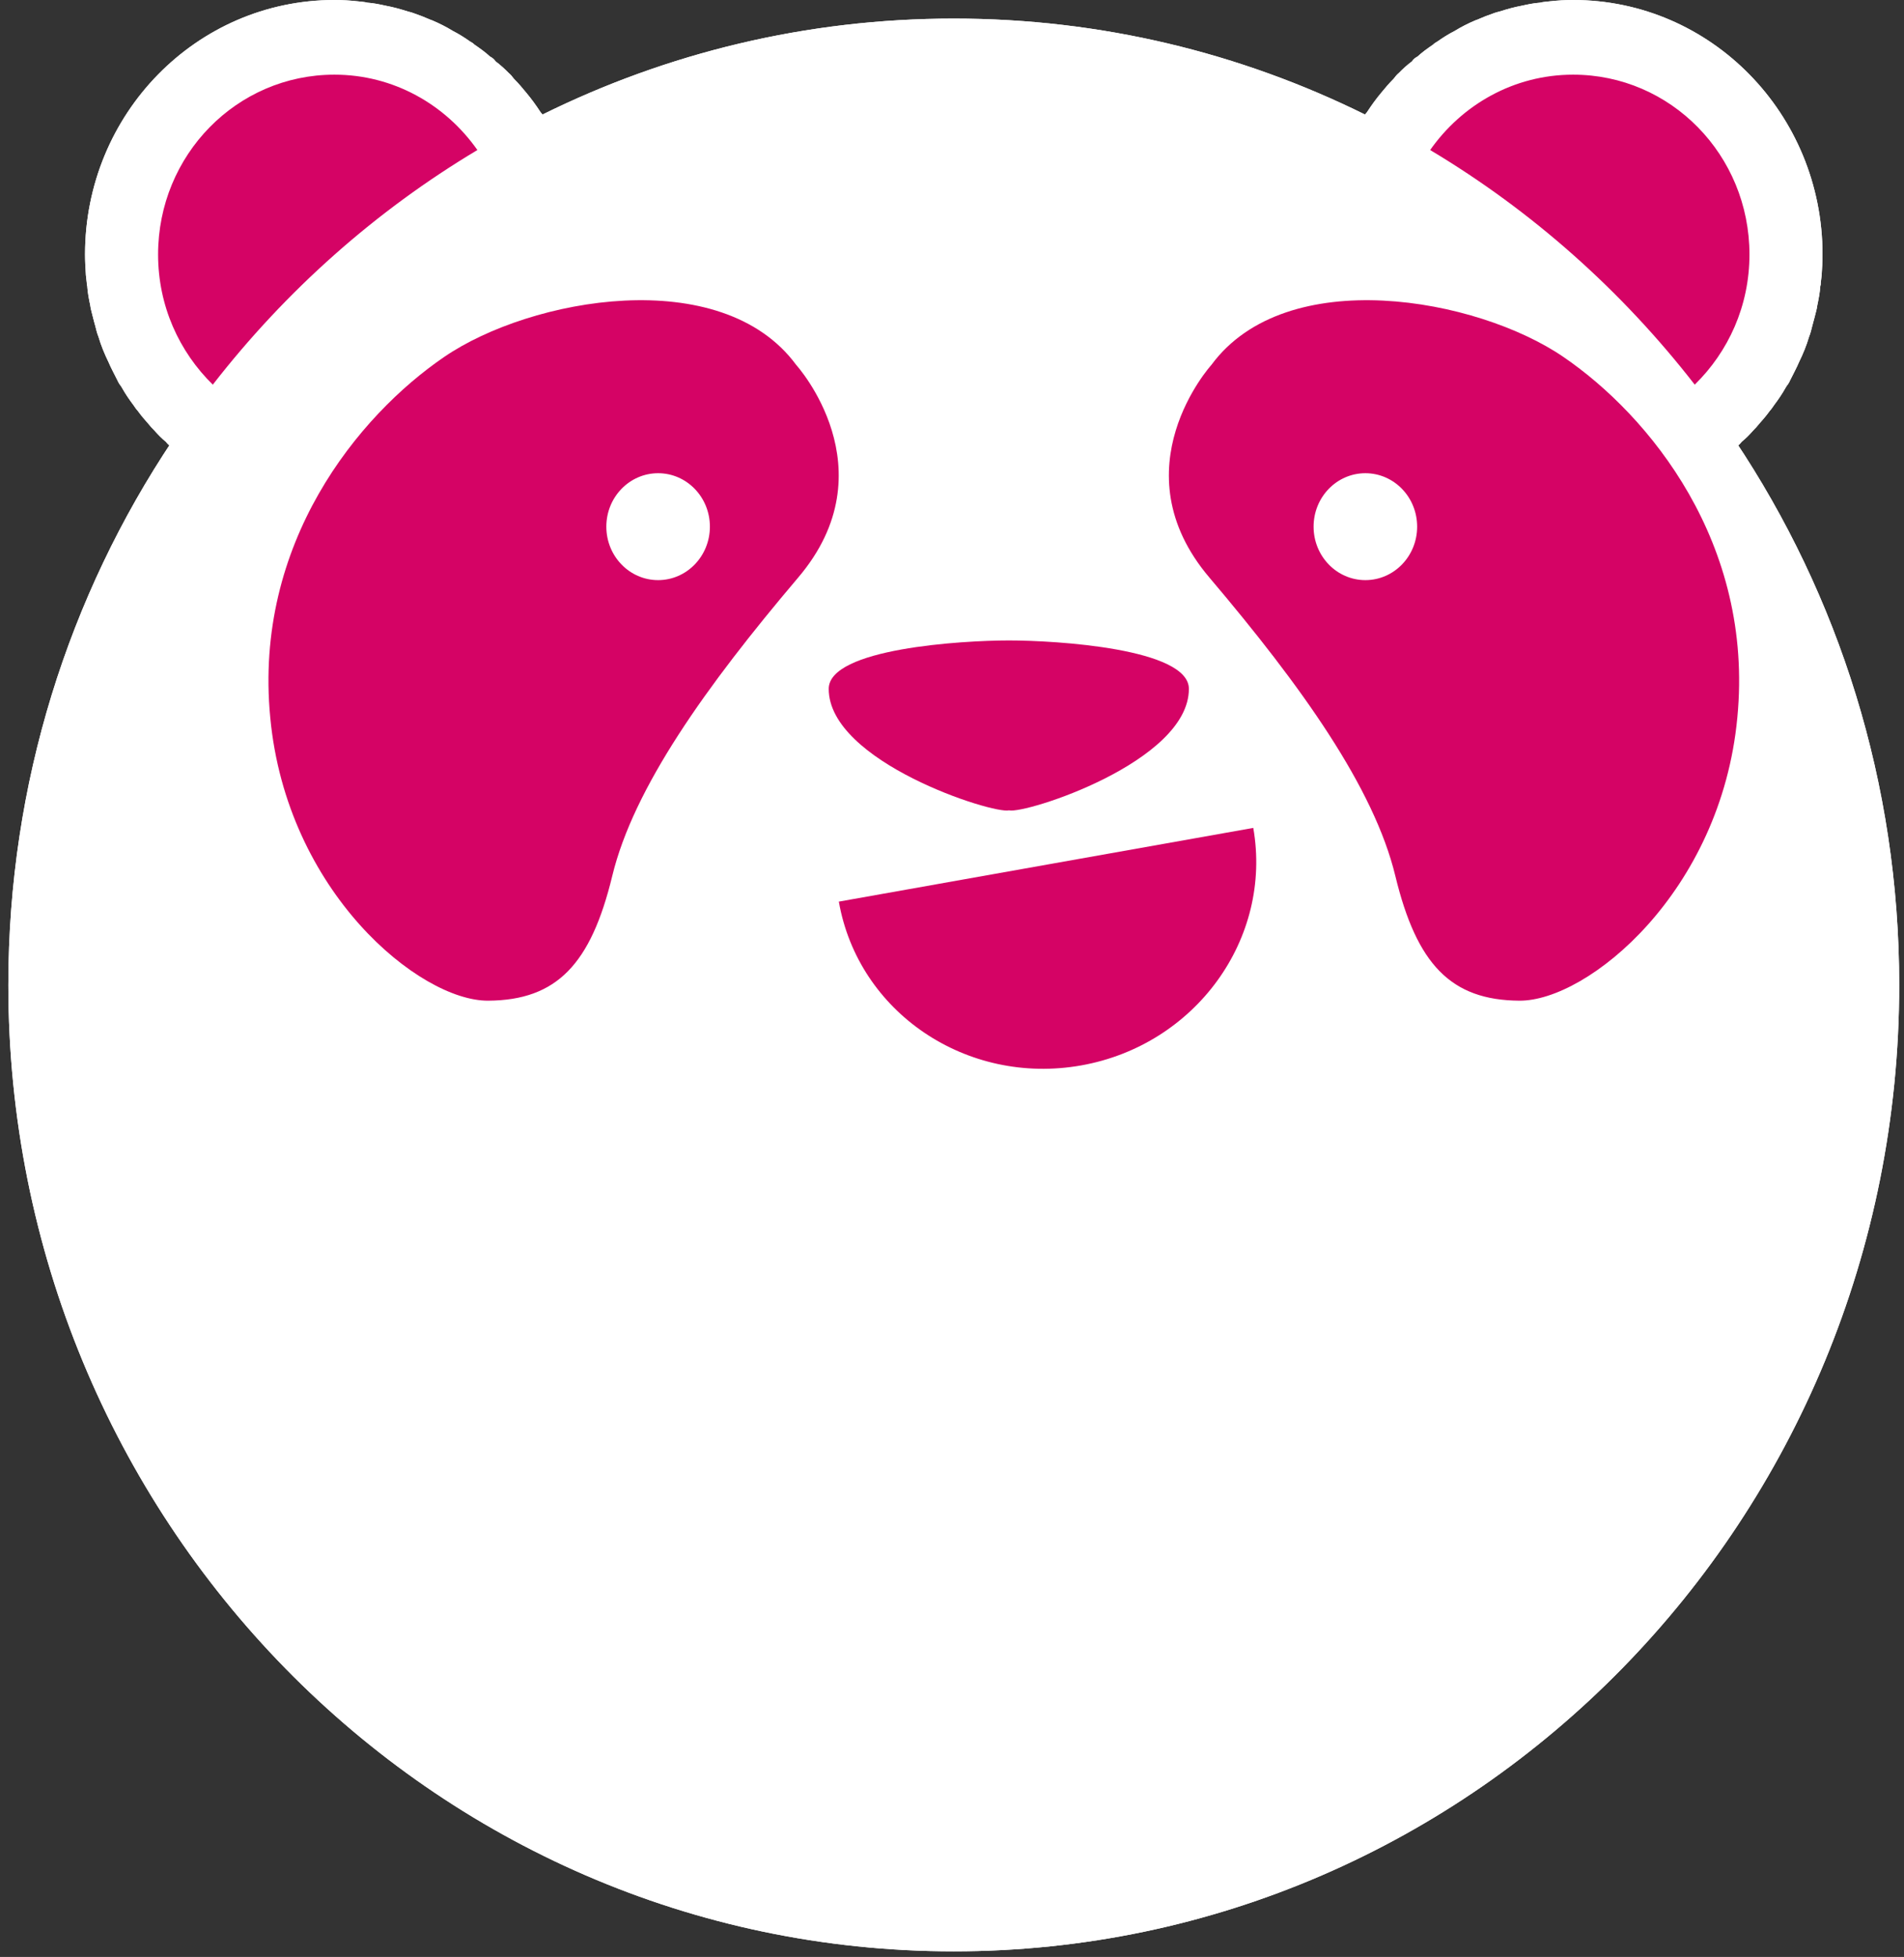 <svg width="145px" height="149px" viewBox="0 0 145 149" version="1.1" xmlns="http://www.w3.org/2000/svg" xmlns:xlink="http://www.w3.org/1999/xlink" data-testid="subscription-savings-panda"><rect x="0" y="0" width="145" height="149" fill="#333333" stroke="none"/><title>pandapro</title><g stroke="none" stroke-width="1" fill="none" fill-rule="evenodd"><g id="savingpanda" transform="translate(0.635, 0)"><path d="M119.167,9.86704349e-05 C129.666,9.86704349e-05 138.159,8.678 138.159,19.375 C138.159,19.913 138.126,20.451 138.093,20.956 C138.06,21.158 138.06,21.326 138.027,21.528 C138.027,21.595 138.027,21.696 137.994,21.763 C137.961,22.268 137.862,22.772 137.763,23.243 C137.731,23.546 137.632,23.815 137.566,24.118 C137.5,24.386 137.434,24.622 137.369,24.857 C137.303,25.127 137.237,25.396 137.138,25.631 C136.941,26.304 136.677,26.943 136.381,27.548 C136.183,28.019 135.92,28.49 135.69,28.961 C135.657,28.995 135.657,29.062 135.624,29.096 C135.592,29.163 135.558,29.197 135.525,29.264 C135.46,29.331 135.426,29.398 135.361,29.499 C135.098,29.97 134.801,30.408 134.472,30.845 C134.373,30.979 134.275,31.148 134.143,31.282 C133.88,31.652 133.583,31.988 133.287,32.325 C133.189,32.459 133.057,32.594 132.925,32.729 L132.925,32.729 L132.892,32.762 C132.596,33.099 132.333,33.368 132.003,33.637 C131.932,33.735 131.841,33.828 131.746,33.913 C131.657,33.78 131.568,33.647 131.479,33.514 C139.379,45.324 144,59.607 144,74.993 C144,115.629 111.764,148.571 72,148.571 C32.236,148.571 -2.32787334e-13,115.629 -2.32787334e-13,74.993 C-2.32787334e-13,59.607 4.621,45.324 12.522,33.515 L12.254,33.914 C12.159,33.828 12.068,33.735 11.996,33.637 C11.667,33.368 11.404,33.099 11.108,32.762 L11.108,32.762 L11.075,32.728 C10.943,32.594 10.811,32.459 10.712,32.325 C10.416,31.988 10.12,31.652 9.856,31.282 C9.725,31.148 9.626,30.979 9.528,30.845 C9.198,30.408 8.902,29.97 8.638,29.499 C8.573,29.399 8.54,29.331 8.474,29.264 C8.441,29.197 8.409,29.163 8.375,29.096 C8.342,29.062 8.342,28.995 8.31,28.961 C8.079,28.49 7.816,28.019 7.618,27.548 C7.322,26.943 7.059,26.304 6.861,25.631 C6.762,25.396 6.697,25.127 6.631,24.858 C6.565,24.622 6.499,24.386 6.434,24.118 C6.368,23.815 6.269,23.546 6.236,23.243 C6.137,22.772 6.038,22.268 6.006,21.763 C5.973,21.696 5.973,21.595 5.973,21.527 C5.94,21.326 5.94,21.157 5.907,20.956 C5.874,20.451 5.841,19.913 5.841,19.375 C5.841,8.678 14.333,-7.10542736e-15 24.833,-7.10542736e-15 C25.425,-7.10542736e-15 26.018,0.034 26.61,0.101 C26.841,0.135 27.104,0.135 27.334,0.202 C27.828,0.236 28.289,0.336 28.75,0.437 C29.309,0.538 29.902,0.706 30.428,0.875 C30.56,0.908 30.691,0.942 30.79,0.976 C31.284,1.144 31.712,1.312 32.173,1.514 C32.206,1.514 32.239,1.547 32.271,1.547 C32.831,1.783 33.358,2.052 33.852,2.355 C34.312,2.59 34.74,2.859 35.168,3.162 C35.3,3.229 35.399,3.297 35.498,3.397 C35.892,3.666 36.32,3.969 36.682,4.306 C36.814,4.373 36.979,4.474 37.11,4.675 C37.472,4.945 37.801,5.247 38.098,5.55 C38.262,5.685 38.394,5.853 38.493,5.987 L38.493,5.987 L38.525,6.021 C38.855,6.357 39.151,6.694 39.447,7.064 C39.842,7.535 40.204,8.039 40.533,8.544 C40.616,8.628 40.675,8.713 40.73,8.797 L40.678,8.722 C50.148,4.039 60.774,1.414 72,1.414 C83.226,1.414 93.851,4.039 103.321,8.722 C103.362,8.663 103.408,8.603 103.467,8.544 C103.795,8.039 104.157,7.535 104.552,7.064 C104.849,6.694 105.145,6.357 105.474,6.021 L105.474,6.021 L105.507,5.987 C105.606,5.853 105.737,5.685 105.902,5.55 C106.198,5.247 106.528,4.945 106.89,4.676 C107.021,4.474 107.186,4.373 107.317,4.306 C107.679,3.969 108.107,3.666 108.502,3.397 C108.601,3.296 108.7,3.229 108.831,3.162 C109.26,2.859 109.687,2.59 110.148,2.355 C110.641,2.052 111.169,1.783 111.728,1.547 C111.761,1.547 111.794,1.514 111.827,1.514 C112.288,1.312 112.715,1.144 113.209,0.976 C113.308,0.942 113.44,0.908 113.571,0.875 C114.098,0.707 114.69,0.538 115.25,0.437 C115.711,0.337 116.171,0.235 116.665,0.202 C116.895,0.135 117.159,0.135 117.389,0.101 C117.982,0.034 118.574,9.86704349e-05 119.167,9.86704349e-05 Z M119.167,5.685 C114.659,5.685 110.672,7.972 108.231,11.492 L108.279,11.423 C116.037,16.057 122.87,22.131 128.428,29.287 C130.995,26.774 132.596,23.288 132.596,19.375 C132.596,11.807 126.605,5.685 119.167,5.685 Z M24.833,5.685 C17.394,5.685 11.404,11.806 11.404,19.375 C11.404,23.293 13.01,26.784 15.584,29.3 L15.572,29.287 C21.13,22.131 27.963,16.057 35.721,11.423 C33.277,7.943 29.312,5.685 24.833,5.685 Z" fill="#FFFFFF"></path><path d="M20.096,4.344 C20.096,4.344 8.911,8.931 9.976,16.695 C11.042,24.458 8.428,33.104 18.878,32.751 C29.328,32.398 41.809,15.989 38.232,10.343 C34.655,4.696 25.778,2.755 20.096,4.344" fill="#D50365"></path><path d="M117.714,4.137 C117.714,4.137 103.214,10.568 108.647,16.757 C111.647,20.175 111.333,20.539 118.706,28.588 C130.918,41.921 139.177,19.574 135.499,13.565 C131.821,7.555 123.555,2.447 117.714,4.137" fill="#D50365"></path><path d="M119.167,9.86704349e-05 C129.666,9.86704349e-05 138.159,8.678 138.159,19.375 C138.159,19.913 138.126,20.451 138.093,20.956 C138.06,21.158 138.06,21.326 138.027,21.528 C138.027,21.595 138.027,21.696 137.994,21.763 C137.961,22.268 137.862,22.772 137.763,23.243 C137.731,23.546 137.632,23.815 137.566,24.118 C137.5,24.386 137.434,24.622 137.369,24.857 C137.303,25.127 137.237,25.396 137.138,25.631 C136.941,26.304 136.677,26.943 136.381,27.548 C136.183,28.019 135.92,28.49 135.69,28.961 C135.657,28.995 135.657,29.062 135.624,29.096 C135.592,29.163 135.558,29.197 135.525,29.264 C135.46,29.331 135.426,29.398 135.361,29.499 C135.098,29.97 134.801,30.408 134.472,30.845 C134.373,30.979 134.275,31.148 134.143,31.282 C133.88,31.652 133.583,31.988 133.287,32.325 C133.189,32.459 133.057,32.594 132.925,32.729 L132.925,32.729 L132.892,32.762 C132.596,33.099 132.333,33.368 132.003,33.637 C131.932,33.735 131.841,33.828 131.746,33.913 C131.657,33.78 131.568,33.647 131.479,33.514 C139.379,45.324 144,59.607 144,74.993 C144,115.629 111.764,148.571 72,148.571 C32.236,148.571 -2.32787334e-13,115.629 -2.32787334e-13,74.993 C-2.32787334e-13,59.607 4.621,45.324 12.522,33.515 L12.254,33.914 C12.159,33.828 12.068,33.735 11.996,33.637 C11.667,33.368 11.404,33.099 11.108,32.762 L11.108,32.762 L11.075,32.728 C10.943,32.594 10.811,32.459 10.712,32.325 C10.416,31.988 10.12,31.652 9.856,31.282 C9.725,31.148 9.626,30.979 9.528,30.845 C9.198,30.408 8.902,29.97 8.638,29.499 C8.573,29.399 8.54,29.331 8.474,29.264 C8.441,29.197 8.409,29.163 8.375,29.096 C8.342,29.062 8.342,28.995 8.31,28.961 C8.079,28.49 7.816,28.019 7.618,27.548 C7.322,26.943 7.059,26.304 6.861,25.631 C6.762,25.396 6.697,25.127 6.631,24.858 C6.565,24.622 6.499,24.386 6.434,24.118 C6.368,23.815 6.269,23.546 6.236,23.243 C6.137,22.772 6.038,22.268 6.006,21.763 C5.973,21.696 5.973,21.595 5.973,21.527 C5.94,21.326 5.94,21.157 5.907,20.956 C5.874,20.451 5.841,19.913 5.841,19.375 C5.841,8.678 14.333,-7.10542736e-15 24.833,-7.10542736e-15 C25.425,-7.10542736e-15 26.018,0.034 26.61,0.101 C26.841,0.135 27.104,0.135 27.334,0.202 C27.828,0.236 28.289,0.336 28.75,0.437 C29.309,0.538 29.902,0.706 30.428,0.875 C30.56,0.908 30.691,0.942 30.79,0.976 C31.284,1.144 31.712,1.312 32.173,1.514 C32.206,1.514 32.239,1.547 32.271,1.547 C32.831,1.783 33.358,2.052 33.852,2.355 C34.312,2.59 34.74,2.859 35.168,3.162 C35.3,3.229 35.399,3.297 35.498,3.397 C35.892,3.666 36.32,3.969 36.682,4.306 C36.814,4.373 36.979,4.474 37.11,4.675 C37.472,4.945 37.801,5.247 38.098,5.55 C38.262,5.685 38.394,5.853 38.493,5.987 L38.493,5.987 L38.525,6.021 C38.855,6.357 39.151,6.694 39.447,7.064 C39.842,7.535 40.204,8.039 40.533,8.544 C40.616,8.628 40.675,8.713 40.73,8.797 L40.678,8.722 C50.148,4.039 60.774,1.414 72,1.414 C83.226,1.414 93.851,4.039 103.321,8.722 C103.362,8.663 103.408,8.603 103.467,8.544 C103.795,8.039 104.157,7.535 104.552,7.064 C104.849,6.694 105.145,6.357 105.474,6.021 L105.474,6.021 L105.507,5.987 C105.606,5.853 105.737,5.685 105.902,5.55 C106.198,5.247 106.528,4.945 106.89,4.676 C107.021,4.474 107.186,4.373 107.317,4.306 C107.679,3.969 108.107,3.666 108.502,3.397 C108.601,3.296 108.7,3.229 108.831,3.162 C109.26,2.859 109.687,2.59 110.148,2.355 C110.641,2.052 111.169,1.783 111.728,1.547 C111.761,1.547 111.794,1.514 111.827,1.514 C112.288,1.312 112.715,1.144 113.209,0.976 C113.308,0.942 113.44,0.908 113.571,0.875 C114.098,0.707 114.69,0.538 115.25,0.437 C115.711,0.337 116.171,0.235 116.665,0.202 C116.895,0.135 117.159,0.135 117.389,0.101 C117.982,0.034 118.574,9.86704349e-05 119.167,9.86704349e-05 Z M119.167,5.685 C114.659,5.685 110.672,7.972 108.231,11.492 L108.279,11.423 C116.037,16.057 122.87,22.131 128.428,29.287 C130.995,26.774 132.596,23.288 132.596,19.375 C132.596,11.807 126.605,5.685 119.167,5.685 Z M24.833,5.685 C17.394,5.685 11.404,11.806 11.404,19.375 C11.404,23.293 13.01,26.784 15.584,29.3 L15.572,29.287 C21.13,22.131 27.963,16.057 35.721,11.423 C33.277,7.943 29.312,5.685 24.833,5.685 Z" fill="#FFFFFF"></path><path d="M49.484,36.03 C51.663,36.03 53.427,37.85 53.427,40.099 C53.427,42.348 51.663,44.169 49.484,44.169 C47.305,44.169 45.541,42.348 45.541,40.099 C45.541,37.85 47.305,36.03 49.484,36.03 M36.548,76.19 C41.771,76.154 44.365,73.406 45.991,66.695 C47.616,59.983 53.116,52.272 60.138,43.99 C67.193,35.708 59.999,27.783 59.999,27.783 C54.292,20.037 39.765,22.678 33.193,27.176 C26.656,31.639 18.666,41.349 19.946,54.628 C21.191,67.908 31.325,76.226 36.548,76.19" fill="#D50365"></path><path d="M80.394,81.233 C89.246,81.246 96.412,74.313 96.4,65.747 L79.866,65.723 L64.343,65.701 C64.356,74.266 71.542,81.221 80.394,81.233 Z" fill="#D50365" transform="translate(80.372, 73.467) scale(-1, 1) rotate(10) translate(-80.372, -73.467) "></path><path d="M76.208,61.698 C77.401,62.005 89.905,58.011 89.905,52.448 C89.905,49.376 79.786,48.762 76.208,48.762 C72.631,48.762 62.476,49.376 62.476,52.448 C62.476,58.011 75.016,62.005 76.208,61.698" fill="#D50365"></path><path d="M103.345,36.03 C105.525,36.03 107.288,37.85 107.288,40.099 C107.288,42.348 105.525,44.169 103.345,44.169 C101.166,44.169 99.402,42.348 99.402,40.099 C99.402,37.85 101.166,36.03 103.345,36.03 M105.628,66.695 C107.254,73.406 109.848,76.154 115.071,76.19 C120.293,76.226 130.428,67.908 131.673,54.628 C132.953,41.349 124.963,31.639 118.426,27.176 C111.854,22.678 97.327,20.037 91.62,27.783 C91.62,27.783 84.426,35.708 91.481,43.99 C98.503,52.272 104.003,59.983 105.628,66.695" fill="#D50365"></path></g></g></svg>